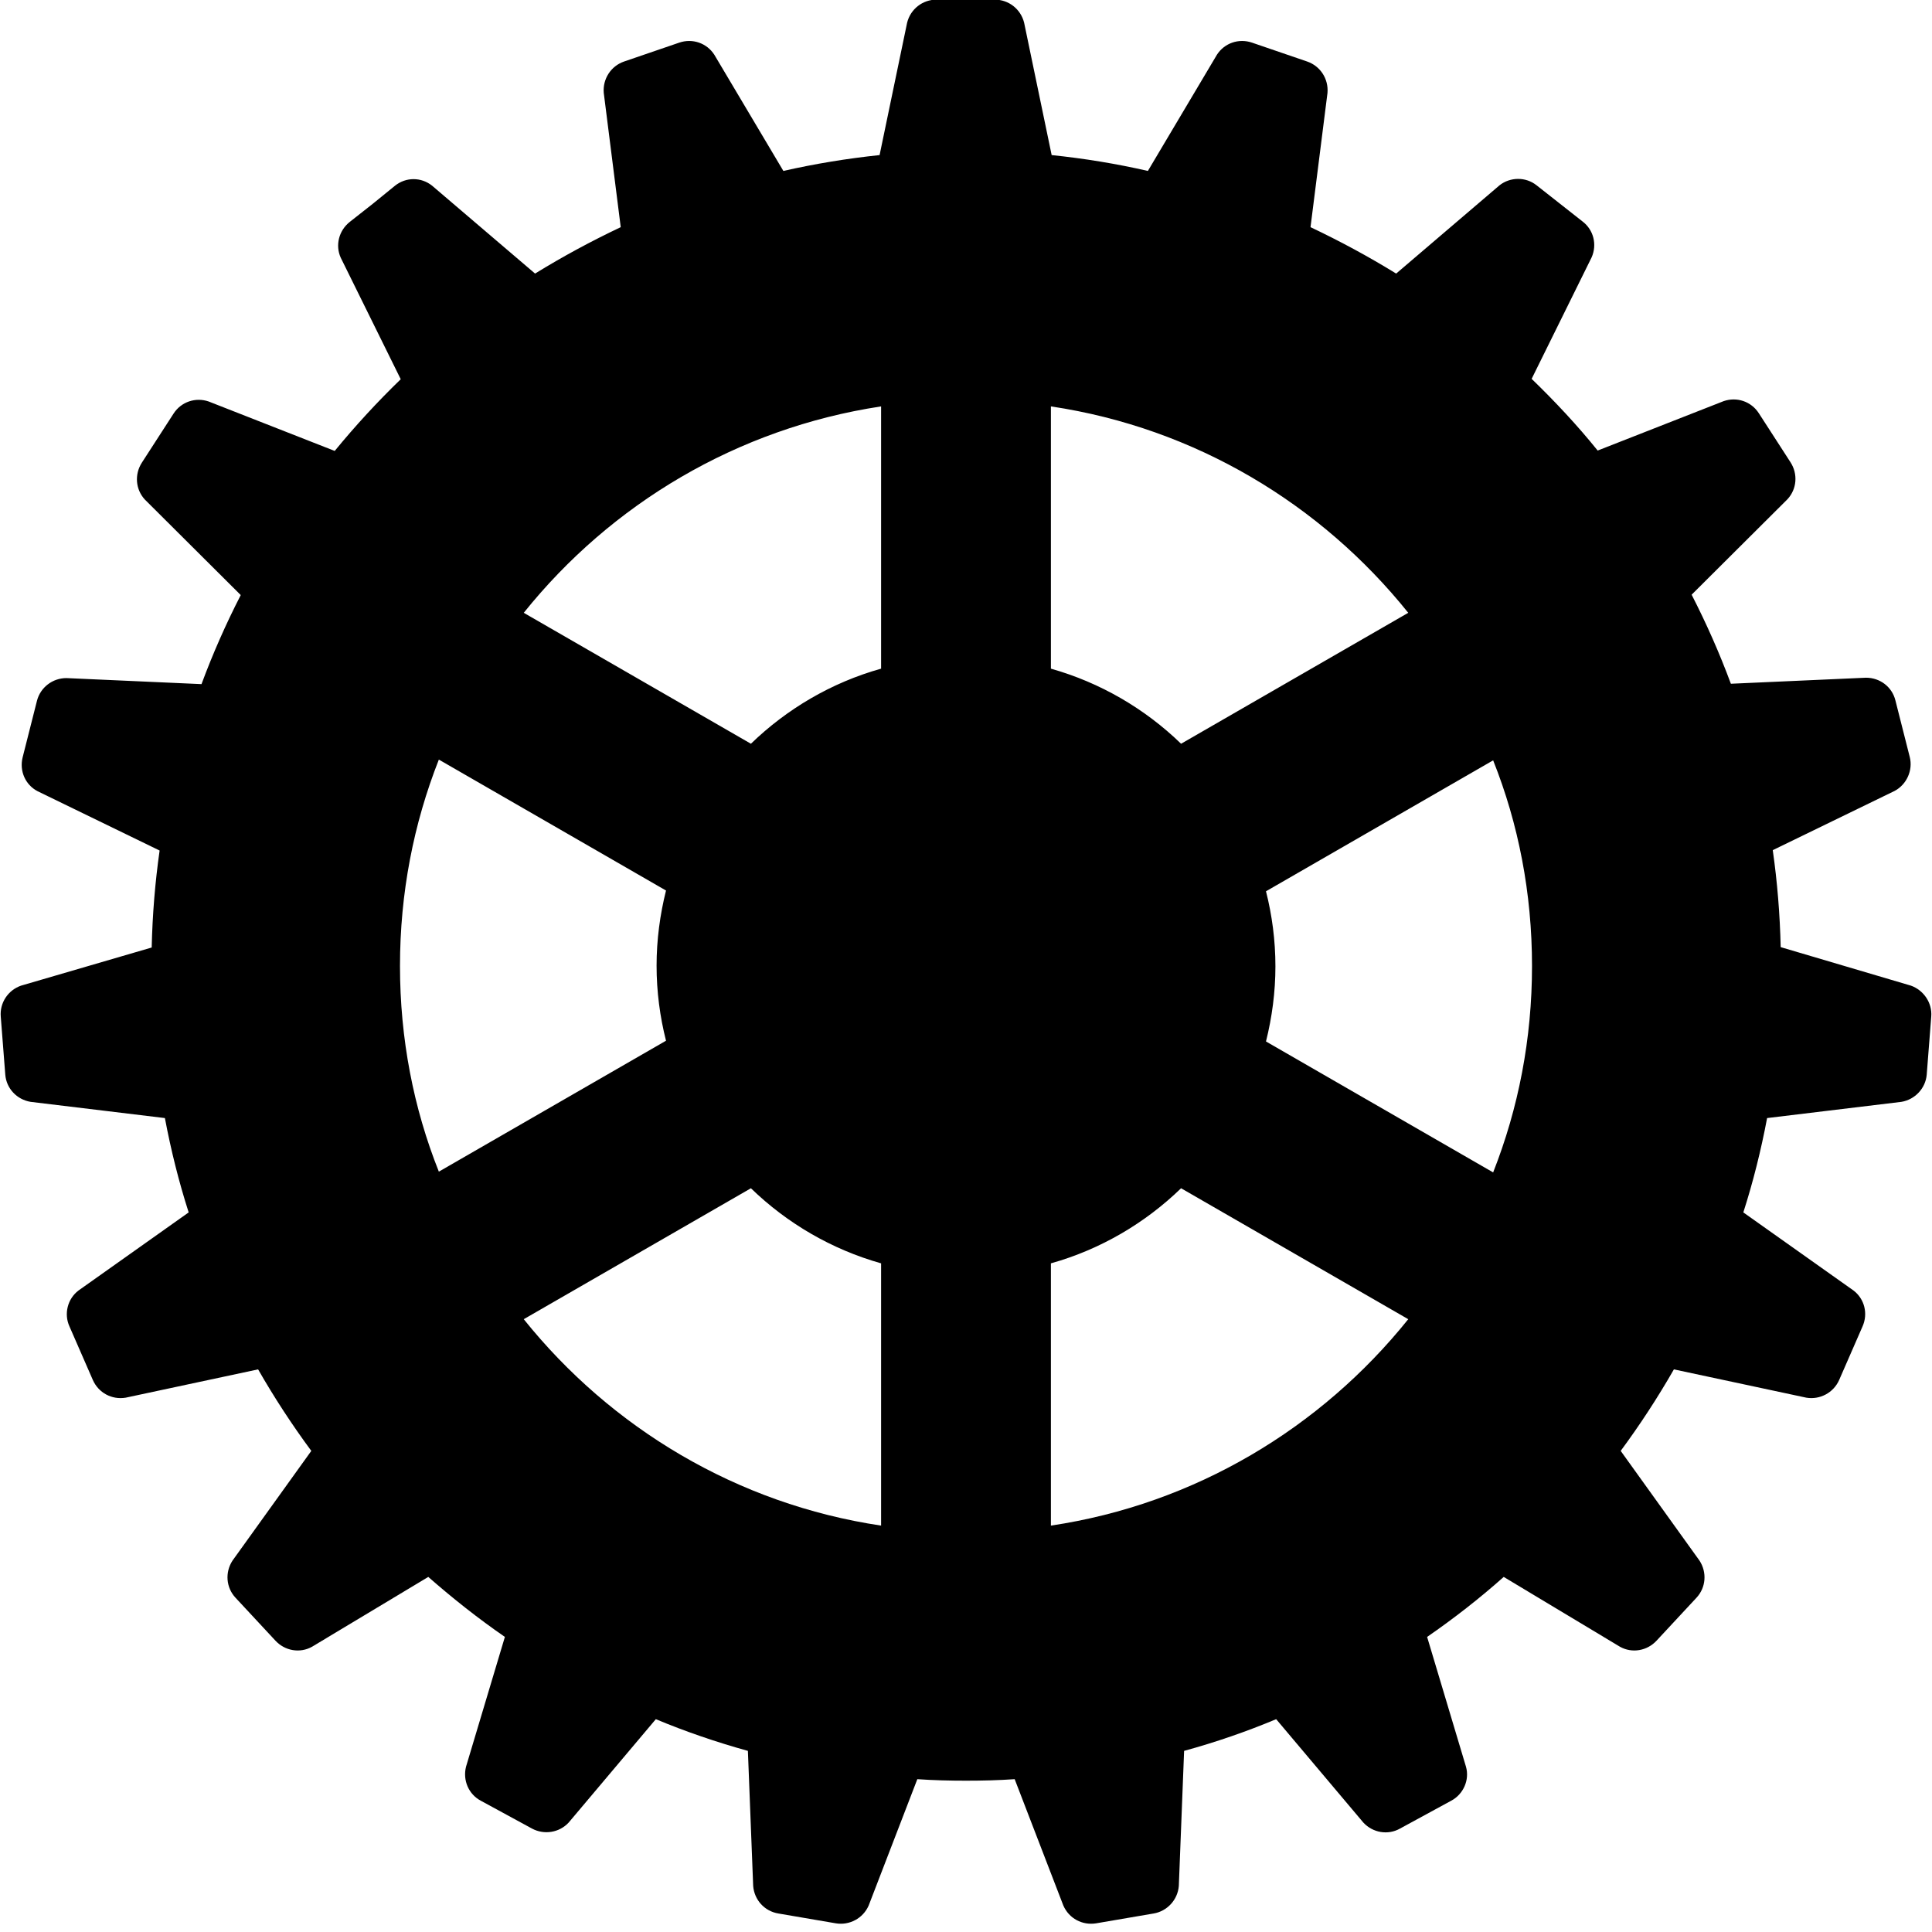 <svg version="1.1" xmlns="http://www.w3.org/2000/svg" x="0" y="0" viewBox="0 0 512 512" xml:space="preserve"><path d="M506.4 261.2 471.9 251c-.2-8.7-.9-17.3-2.1-25.7l32.3-15.7c3.2-1.7 4.9-5.5 4-9l-1.9-7.5-1.9-7.5c-.9-3.6-4.1-6-7.8-6l-35.8 1.6c-3-8.1-6.5-16-10.4-23.6l25.4-25.3c2.5-2.7 2.8-6.7.8-9.8l-4.2-6.5-4.2-6.5c-2-3.1-5.8-4.4-9.3-3.2l-33.4 13.1c-5.4-6.7-11.3-13-17.5-19l15.9-32.2c1.5-3.4.5-7.3-2.4-9.5l-6.1-4.8-6.1-4.8c-2.9-2.3-7-2.2-9.8 0L370 72.5c-7.3-4.5-14.9-8.6-22.7-12.3l4.5-35.6c.3-3.7-1.9-7.1-5.4-8.3l-7.3-2.5-7.3-2.5c-3.5-1.2-7.3.1-9.3 3.2l-18.3 30.8c-8.3-1.9-16.8-3.3-25.5-4.2L271.4 6c-.9-3.6-4.1-6.1-7.8-6.1h-15.4c-3.7 0-6.9 2.5-7.8 6.1l-7.3 35.1c-8.6.9-17.1 2.3-25.5 4.2l-18.3-30.8c-2-3.1-5.8-4.4-9.3-3.2l-7.3 2.5-7.3 2.5c-3.5 1.2-5.7 4.6-5.4 8.3l4.5 35.6c-7.8 3.7-15.4 7.8-22.7 12.3l-27.3-23.3c-2.9-2.3-6.9-2.3-9.8 0L98.8 54l-6.1 4.8c-2.9 2.3-3.9 6.2-2.4 9.5l15.9 32.2c-6.2 6-12 12.3-17.5 19l-33.4-13.1c-3.5-1.2-7.3.1-9.3 3.2l-4.2 6.5-4.2 6.5c-2 3.1-1.7 7.1.8 9.8l25.4 25.3c-3.9 7.6-7.4 15.5-10.4 23.6l-35.8-1.6c-3.7 0-6.9 2.5-7.8 6l-1.9 7.5-1.9 7.5c-.9 3.6.7 7.3 4 9l32.3 15.7c-1.2 8.4-1.9 17-2.1 25.7L5.6 261.2c-3.5 1.2-5.7 4.6-5.4 8.2l.6 7.7.6 7.7c.3 3.7 3.1 6.6 6.7 7.2l35.6 4.3c1.6 8.5 3.7 16.9 6.3 25L20.8 342c-2.9 2.2-3.9 6.2-2.4 9.5l3.1 7.1 3.1 7.1c1.5 3.4 5 5.3 8.7 4.7l35.1-7.5c4.3 7.5 9 14.7 14.1 21.6l-20.9 29.1c-2 3.1-1.7 7.1.8 9.8l5.3 5.7 5.3 5.7c2.5 2.7 6.5 3.4 9.7 1.6l30.8-18.5c6.5 5.7 13.2 11 20.3 15.9l-10.3 34.4c-.9 3.6.7 7.3 3.9 9l6.8 3.7 6.8 3.7c3.2 1.7 7.2 1.1 9.7-1.6l23.1-27.4c7.9 3.3 16.1 6.1 24.4 8.4l1.4 35.8c.3 3.7 3 6.7 6.7 7.3l7.6 1.3 7.6 1.3c3.6.6 7.2-1.3 8.7-4.7l12.9-33.5c4.3.3 8.6.4 12.9.4 4.3 0 8.6-.1 12.9-.4l12.9 33.5c1.5 3.4 5 5.3 8.7 4.7l7.6-1.3 7.6-1.3c3.6-.6 6.4-3.6 6.7-7.3l1.4-35.8c8.4-2.3 16.5-5.1 24.4-8.4l23.1 27.4c2.5 2.7 6.5 3.4 9.7 1.6l6.8-3.7 6.8-3.7c3.2-1.7 4.9-5.5 3.9-9l-10.3-34.4c7.1-4.9 13.9-10.2 20.3-15.9l30.8 18.5c3.2 1.8 7.2 1.1 9.7-1.6l5.3-5.7 5.3-5.7c2.5-2.7 2.8-6.7.8-9.8l-20.9-29.1c5.1-6.9 9.8-14.1 14.1-21.6l35.1 7.5c3.6.6 7.2-1.3 8.7-4.7l3.1-7.1 3.1-7.1c1.5-3.4.5-7.3-2.4-9.5L462 321.3c2.6-8.1 4.7-16.5 6.3-25l35.6-4.3c3.6-.6 6.4-3.6 6.7-7.2l.6-7.7.6-7.7c.3-3.6-2-7-5.4-8.2zM278.5 404.3v-69.5c13.2-3.7 25-10.7 34.5-19.9l60.2 34.7c-23.1 28.8-56.5 49-94.7 54.7zm-139.7-54.7 60.2-34.7c9.6 9.3 21.4 16.2 34.5 19.9v69.5c-38.2-5.7-71.6-25.9-94.7-54.7zM406 256c0 19.3-3.6 37.7-10.3 54.7L335.5 276c1.6-6.4 2.5-13.1 2.5-19.9 0-6.9-.9-13.6-2.5-19.9l60.2-34.7c6.7 16.8 10.3 35.2 10.3 54.5zm-300 0c0-19.3 3.6-37.7 10.3-54.7l60.2 34.7c-1.6 6.4-2.5 13.1-2.5 19.9 0 6.9.9 13.6 2.5 19.9l-60.2 34.7c-6.7-16.8-10.3-35.2-10.3-54.5zm267.2-93.6L313 197.1c-9.6-9.3-21.4-16.2-34.5-19.9v-69.5c38.2 5.7 71.6 25.9 94.7 54.7zm-139.7 14.8c-13.2 3.7-25 10.7-34.5 19.9l-60.2-34.7c23.1-28.8 56.5-48.9 94.7-54.7v69.5z"/></svg>